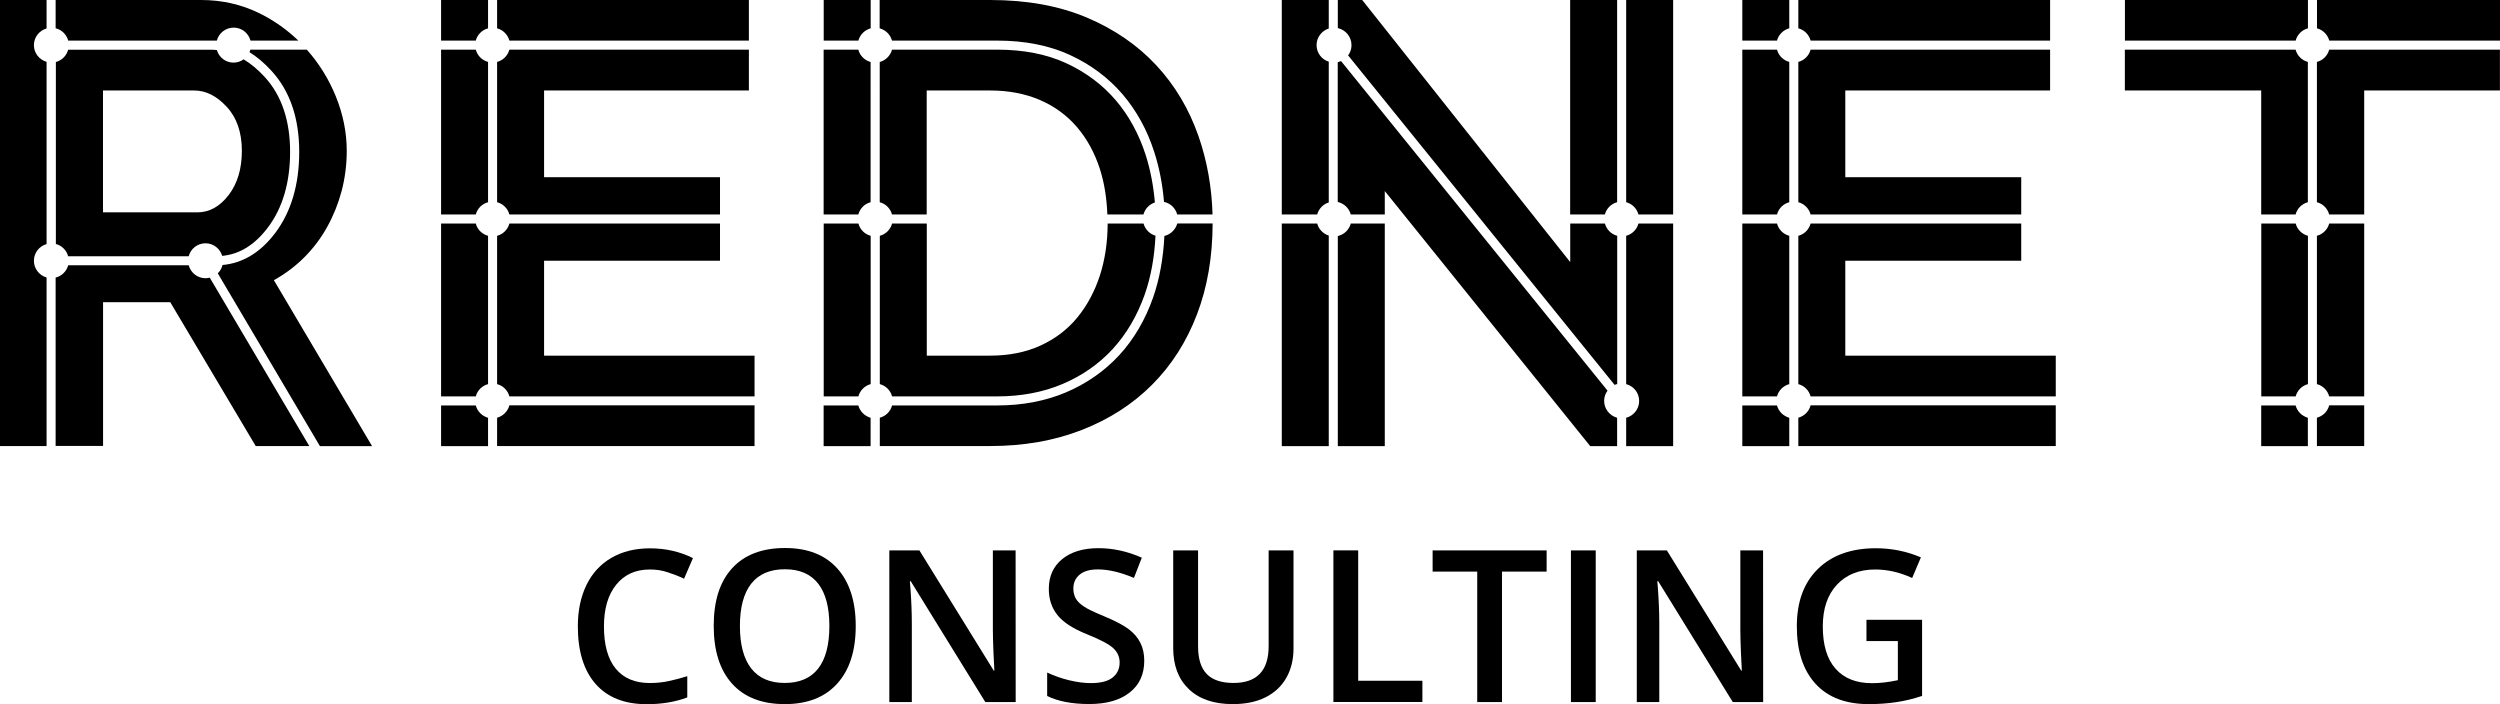 <?xml version="1.0" encoding="utf-8"?>
<!-- Generator: Adobe Illustrator 23.0.5, SVG Export Plug-In . SVG Version: 6.00 Build 0)  -->
<svg version="1.1" baseProfile="basic" id="Layer_1"
	 xmlns="http://www.w3.org/2000/svg" xmlns:xlink="http://www.w3.org/1999/xlink" x="0px" y="0px" viewBox="0 0 317.74 89.49"
	 xml:space="preserve">
<g>
	<g>
		<path d="M82.59,72.38c-1.81,0-3.23,0.64-4.27,1.93c-1.04,1.28-1.56,3.05-1.56,5.31c0,2.36,0.5,4.15,1.5,5.37
			c1,1.21,2.44,1.82,4.33,1.82c0.82,0,1.61-0.08,2.37-0.24c0.76-0.16,1.56-0.37,2.39-0.63v2.7c-1.51,0.57-3.23,0.86-5.14,0.86
			c-2.82,0-4.99-0.85-6.5-2.56s-2.27-4.16-2.27-7.34c0-2,0.37-3.76,1.1-5.26c0.73-1.5,1.8-2.65,3.18-3.45
			c1.39-0.8,3.02-1.2,4.89-1.2c1.97,0,3.79,0.41,5.46,1.24l-1.13,2.62c-0.65-0.31-1.34-0.58-2.06-0.81
			C84.16,72.49,83.39,72.38,82.59,72.38z"/>
		<path d="M108.76,79.56c0,3.14-0.78,5.58-2.35,7.32s-3.79,2.61-6.66,2.61c-2.91,0-5.14-0.86-6.7-2.59
			c-1.56-1.73-2.34-4.18-2.34-7.36s0.78-5.63,2.35-7.33c1.57-1.71,3.81-2.56,6.72-2.56c2.87,0,5.08,0.87,6.64,2.6
			C107.97,73.98,108.76,76.42,108.76,79.56z M94.04,79.56c0,2.37,0.48,4.17,1.44,5.4s2.38,1.84,4.26,1.84
			c1.87,0,3.29-0.61,4.24-1.82s1.43-3.02,1.43-5.42c0-2.36-0.47-4.16-1.42-5.38c-0.95-1.22-2.35-1.83-4.23-1.83
			c-1.89,0-3.32,0.61-4.28,1.83C94.52,75.4,94.04,77.2,94.04,79.56z"/>
		<path d="M129.09,89.23h-3.86l-9.48-15.36h-0.11l0.07,0.86c0.12,1.64,0.18,3.13,0.18,4.48v10.02h-2.86V69.95h3.82l9.45,15.28h0.08
			c-0.02-0.2-0.05-0.94-0.11-2.21c-0.05-1.27-0.08-2.26-0.08-2.97v-10.1h2.89L129.09,89.23L129.09,89.23z"/>
		<path d="M145.43,83.99c0,1.71-0.62,3.06-1.86,4.03c-1.24,0.98-2.95,1.46-5.13,1.46c-2.18,0-3.96-0.34-5.35-1.02v-2.98
			c0.88,0.41,1.81,0.74,2.8,0.98c0.99,0.24,1.91,0.36,2.76,0.36c1.25,0,2.17-0.24,2.76-0.71s0.89-1.11,0.89-1.91
			c0-0.72-0.27-1.33-0.82-1.83c-0.54-0.5-1.67-1.09-3.38-1.78c-1.76-0.71-3-1.52-3.72-2.44c-0.72-0.91-1.08-2.01-1.08-3.3
			c0-1.61,0.57-2.87,1.71-3.8c1.14-0.92,2.68-1.38,4.6-1.38c1.85,0,3.68,0.4,5.51,1.21l-1,2.57c-1.71-0.72-3.24-1.08-4.59-1.08
			c-1.02,0-1.79,0.22-2.32,0.67c-0.53,0.44-0.79,1.03-0.79,1.76c0,0.5,0.11,0.93,0.32,1.29s0.56,0.69,1.04,1.01s1.35,0.73,2.61,1.25
			c1.41,0.59,2.45,1.14,3.11,1.65s1.14,1.09,1.45,1.73C145.27,82.37,145.43,83.12,145.43,83.99z"/>
		<path d="M164.4,69.95v12.47c0,1.42-0.31,2.67-0.92,3.74s-1.49,1.89-2.65,2.47c-1.16,0.58-2.54,0.86-4.15,0.86
			c-2.39,0-4.25-0.63-5.58-1.9c-1.33-1.27-1.99-3.01-1.99-5.22V69.95h3.16v12.2c0,1.59,0.37,2.76,1.11,3.52
			c0.74,0.76,1.87,1.13,3.4,1.13c2.97,0,4.46-1.56,4.46-4.68V69.95H164.4z"/>
		<path d="M169.47,89.23V69.95h3.15v16.57h8.16v2.7h-11.31V89.23z"/>
		<path d="M190.9,89.23h-3.15V72.65h-5.67v-2.7h14.49v2.7h-5.67L190.9,89.23L190.9,89.23z"/>
		<path d="M199.66,89.23V69.95h3.15v19.28C202.81,89.23,199.66,89.23,199.66,89.23z"/>
		<path d="M224.09,89.23h-3.86l-9.48-15.36h-0.11l0.07,0.86c0.12,1.64,0.18,3.13,0.18,4.48v10.02h-2.86V69.95h3.82l9.45,15.28h0.08
			c-0.02-0.2-0.05-0.94-0.11-2.21c-0.05-1.27-0.08-2.26-0.08-2.97v-10.1h2.89L224.09,89.23L224.09,89.23z"/>
		<path d="M237.2,78.77h7.09v9.68c-1.16,0.38-2.27,0.65-3.34,0.8c-1.07,0.16-2.22,0.24-3.46,0.24c-2.92,0-5.17-0.86-6.75-2.59
			c-1.58-1.73-2.37-4.16-2.37-7.31c0-3.1,0.89-5.53,2.68-7.28c1.78-1.75,4.24-2.63,7.37-2.63c2.01,0,3.92,0.39,5.72,1.16l-1.11,2.62
			c-1.56-0.72-3.13-1.08-4.69-1.08c-2.06,0-3.68,0.65-4.88,1.94c-1.2,1.29-1.79,3.06-1.79,5.3c0,2.36,0.54,4.15,1.62,5.37
			c1.08,1.23,2.63,1.84,4.65,1.84c1.02,0,2.11-0.13,3.27-0.38v-4.97h-3.99v-2.71H237.2z"/>
	</g>
	<g>
		<g>
			<g>
				<path d="M31.71,6.63c0.97,0.61,1.91,1.4,2.81,2.39c2.33,2.55,3.51,6,3.51,10.28c0,4.16-1.03,7.63-3.05,10.31
					c-1.88,2.49-4.14,3.84-6.7,4.07c-0.1,0.41-0.31,0.78-0.6,1.06L40.66,56.7h6.63L34.81,35.61c1.44-0.8,2.73-1.77,3.87-2.91
					s2.12-2.44,2.91-3.87c0.8-1.44,1.41-2.97,1.84-4.59c0.42-1.62,0.64-3.31,0.64-5.07c0-2.34-0.47-4.66-1.4-6.95
					c-0.89-2.19-2.12-4.15-3.67-5.91h-7.19C31.79,6.42,31.76,6.53,31.71,6.63z"/>
				<path d="M8.67,5.16h2.8h3.89h11.47h0.73c0.25-0.95,1.11-1.65,2.14-1.65c1.03,0,1.88,0.7,2.14,1.65h6.08
					c-1.45-1.39-3.09-2.56-4.96-3.48C30.67,0.56,28.21,0,25.55,0H7.07v3.59C7.85,3.78,8.46,4.39,8.67,5.16z"/>
				<path d="M4.31,33.14c0-1.01,0.68-1.86,1.61-2.12V7.86C4.99,7.59,4.31,6.75,4.31,5.74s0.68-1.86,1.61-2.12V0H0v56.69h5.92V35.27
					C4.99,35,4.31,34.15,4.31,33.14z"/>
				<path d="M26.12,35.36c-1.03,0-1.88-0.7-2.14-1.65H8.67c-0.21,0.77-0.82,1.38-1.6,1.57v21.4h6.03V38.41h8.54L32.5,56.69h6.81
					l-12.65-21.4C26.49,35.33,26.31,35.36,26.12,35.36z"/>
				<path d="M29.68,7.96c-1.01,0-1.85-0.68-2.12-1.6c-0.25-0.02-0.49-0.04-0.74-0.04H15.35h-3.89h-2.8c-0.2,0.76-0.8,1.36-1.56,1.56
					v23.13c0.76,0.2,1.36,0.8,1.56,1.56h15.32c0.25-0.95,1.11-1.65,2.14-1.65c1.01,0,1.85,0.68,2.12,1.6
					c2.22-0.21,4.13-1.39,5.81-3.61c1.87-2.48,2.82-5.71,2.82-9.61c0-3.98-1.08-7.17-3.21-9.5c-0.87-0.95-1.77-1.7-2.7-2.26
					C30.61,7.8,30.17,7.96,29.68,7.96z M29.06,24.79c-1.12,1.46-2.45,2.2-3.99,2.2H13.09V11.5h11.58c1.49,0,2.87,0.69,4.15,2.08
					c1.28,1.38,1.92,3.25,1.92,5.59C30.74,21.45,30.18,23.33,29.06,24.79z"/>
			</g>
			<g>
				<path d="M62.03,25.7V7.87c-0.76-0.2-1.36-0.8-1.56-1.56h-4.41v20.95h4.41C60.67,26.5,61.27,25.9,62.03,25.7z"/>
				<path d="M63.18,25.7c0.76,0.2,1.36,0.8,1.56,1.56h26.77v-4.74H69.15V11.5h26.03V6.31H64.74c-0.21,0.76-0.8,1.36-1.56,1.56
					C63.18,7.87,63.18,25.7,63.18,25.7z"/>
				<path d="M62.03,48.82V29.97c-0.76-0.2-1.36-0.8-1.56-1.56h-4.41v21.97h4.41C60.67,49.62,61.27,49.02,62.03,48.82z"/>
				<path d="M62.03,3.6V0h-5.97v5.16h4.41C60.67,4.4,61.27,3.8,62.03,3.6z"/>
				<path d="M60.47,51.53h-4.41v5.17h5.97v-3.6C61.27,52.88,60.67,52.29,60.47,51.53z"/>
				<path d="M69.15,45.19V33.14h22.36v-4.73H64.74c-0.2,0.76-0.8,1.36-1.56,1.56v18.85c0.76,0.2,1.36,0.8,1.56,1.56H95.9V45.2H69.15
					V45.19z"/>
				<path d="M64.74,5.16h30.44V0h-32v3.6C63.94,3.8,64.53,4.4,64.74,5.16z"/>
				<path d="M63.18,53.09v3.6H95.9v-5.17H64.74C64.53,52.29,63.94,52.88,63.18,53.09z"/>
			</g>
			<g>
				<path d="M145.34,28.41h-4.44h-0.12c-0.01,2.39-0.34,4.6-0.99,6.61c-0.67,2.05-1.63,3.83-2.88,5.35s-2.81,2.7-4.67,3.55
					s-3.99,1.28-6.39,1.28h-8.06V28.41h-4.41c-0.2,0.76-0.8,1.36-1.56,1.56v18.85c0.76,0.2,1.36,0.8,1.56,1.56h13.38
					c3.03,0,5.82-0.53,8.3-1.58c2.47-1.05,4.61-2.54,6.36-4.44c1.75-1.91,3.12-4.24,4.07-6.93c0.79-2.25,1.24-4.76,1.37-7.47
					C146.11,29.73,145.54,29.15,145.34,28.41z"/>
				<path d="M110.66,29.97c-0.76-0.2-1.36-0.8-1.56-1.56h-4.41v21.97h4.41c0.2-0.76,0.8-1.36,1.56-1.56V29.97z"/>
				<path d="M147.99,29.99c-0.14,2.82-0.61,5.45-1.43,7.81c-1,2.84-2.44,5.31-4.3,7.33c-1.86,2.02-4.14,3.61-6.76,4.73
					c-2.62,1.11-5.56,1.67-8.74,1.67h-13.38c-0.2,0.76-0.8,1.36-1.56,1.56v3.6h14.04c4.26,0,8.13-0.68,11.62-2.04
					s6.47-3.27,8.94-5.75c2.48-2.48,4.38-5.46,5.71-8.94c1.32-3.45,1.98-7.3,1.99-11.56h-4.49C149.4,29.19,148.78,29.8,147.99,29.99
					z"/>
				<path d="M109.09,27.26c0.2-0.76,0.8-1.36,1.56-1.56V7.88c-0.76-0.21-1.36-0.8-1.56-1.57h-4.41v20.95H109.09z"/>
				<path d="M109.09,51.53h-4.41v5.17h5.97v-3.6C109.89,52.88,109.3,52.29,109.09,51.53z"/>
				<path d="M110.66,3.6V0h-5.97v5.16h4.41C109.3,4.4,109.9,3.81,110.66,3.6z"/>
				<path d="M111.81,25.7c0.76,0.2,1.36,0.8,1.56,1.56h4.41V11.5h8.06c2.34,0,4.44,0.4,6.31,1.2c1.86,0.8,3.43,1.94,4.71,3.43
					c1.28,1.49,2.25,3.26,2.92,5.31c0.57,1.77,0.88,3.71,0.96,5.82h0.15h4.44c0.19-0.72,0.74-1.29,1.45-1.53
					c-0.18-2.1-0.56-4.12-1.17-6.03c-0.85-2.65-2.13-5-3.81-6.97c-1.68-1.96-3.79-3.54-6.27-4.69c-2.49-1.15-5.44-1.73-8.78-1.73
					h-13.38c-0.2,0.76-0.8,1.36-1.56,1.57C111.81,7.88,111.81,25.7,111.81,25.7z"/>
				<path d="M113.37,5.16h13.38c3.5,0,6.62,0.62,9.26,1.84s4.88,2.9,6.67,4.99c1.78,2.09,3.14,4.56,4.03,7.36
					c0.64,2,1.05,4.11,1.23,6.31c0.82,0.17,1.46,0.8,1.68,1.6h4.49c-0.1-3.51-0.7-6.84-1.79-9.97c-1.2-3.43-2.98-6.43-5.35-8.98
					c-2.37-2.55-5.31-4.58-8.82-6.07C134.63,0.75,130.53,0,125.84,0H111.8v3.6C112.57,3.81,113.16,4.4,113.37,5.16z"/>
			</g>
			<g>
				<path d="M225.85,51.53h-4.41v5.17h5.97v-3.6C226.65,52.88,226.05,52.29,225.85,51.53z"/>
				<path d="M227.41,48.82V29.97c-0.76-0.2-1.36-0.8-1.56-1.56h-4.41v21.97h4.41C226.05,49.62,226.65,49.02,227.41,48.82z"/>
				<path d="M228.56,53.09v3.6h32.72v-5.17h-31.16C229.92,52.29,229.32,52.88,228.56,53.09z"/>
				<path d="M228.56,25.7c0.76,0.2,1.36,0.8,1.56,1.56h26.77v-4.74h-22.36V11.5h26.03V6.31h-30.44c-0.2,0.76-0.8,1.36-1.56,1.56
					V25.7z"/>
				<path d="M234.53,45.19V33.14h22.36v-4.73h-26.77c-0.2,0.76-0.8,1.36-1.56,1.56v18.85c0.76,0.2,1.36,0.8,1.56,1.56h31.16V45.2
					h-26.75V45.19z"/>
				<path d="M227.41,3.6V0h-5.97v5.16h4.41C226.05,4.4,226.65,3.8,227.41,3.6z"/>
				<path d="M227.41,25.7V7.87c-0.76-0.2-1.36-0.8-1.56-1.56h-4.41v20.95h4.41C226.05,26.5,226.65,25.9,227.41,25.7z"/>
				<path d="M230.12,5.16h30.44V0h-32v3.6C229.32,3.8,229.92,4.4,230.12,5.16z"/>
			</g>
			<g>
				<path d="M296.04,5.16h21.7V0h-23.26v3.6C295.24,3.8,295.83,4.4,296.04,5.16z"/>
				<path d="M293.33,3.6V0h-23.26v5.16h21.7C291.97,4.4,292.56,3.8,293.33,3.6z"/>
				<path d="M294.47,7.87V25.7c0.76,0.2,1.36,0.8,1.56,1.56h4.45V11.5h17.25V6.31h-21.7C295.83,7.07,295.24,7.67,294.47,7.87z"/>
				<path d="M293.33,29.97c-0.76-0.2-1.36-0.8-1.56-1.56h-4.37v21.97h4.37c0.2-0.76,0.8-1.36,1.56-1.56V29.97z"/>
				<path d="M294.47,53.09v3.6h6.01v-5.17h-4.45C295.83,52.29,295.24,52.88,294.47,53.09z"/>
				<path d="M291.76,51.53h-4.37v5.17h5.93v-3.6C292.56,52.88,291.97,52.29,291.76,51.53z"/>
				<path d="M294.47,29.97v18.85c0.76,0.2,1.36,0.8,1.56,1.56h4.45V28.41h-4.45C295.83,29.17,295.24,29.76,294.47,29.97z"/>
				<path d="M287.39,11.5v15.76h4.37c0.2-0.76,0.8-1.36,1.56-1.56V7.87c-0.76-0.2-1.36-0.8-1.56-1.56h-21.7v5.19H287.39z"/>
			</g>
			<g>
				<path d="M162.91,27.26h4.5c0.2-0.73,0.75-1.31,1.47-1.53V7.84c-0.9-0.28-1.55-1.12-1.55-2.11s0.66-1.82,1.55-2.11V0h-5.97V27.26
					z"/>
				<path d="M167.41,28.41h-4.5V56.7h5.97V29.94C168.16,29.71,167.61,29.14,167.41,28.41z"/>
				<path d="M205.53,25.7V0h-5.97v27.26h4.41C204.17,26.5,204.77,25.9,205.53,25.7z"/>
				<path d="M199.56,33.3L173.13,0h-3.1v3.57c0.99,0.22,1.74,1.1,1.74,2.17c0,0.49-0.16,0.94-0.43,1.3l33.87,41.88
					c0.1-0.05,0.21-0.08,0.33-0.11V29.97c-0.76-0.2-1.36-0.8-1.56-1.56h-4.41v4.89H199.56z"/>
				<path d="M206.68,29.97v18.85c0.95,0.25,1.65,1.11,1.65,2.14s-0.7,1.88-1.65,2.14v3.6h5.97V28.41h-4.41
					C208.04,29.17,207.44,29.76,206.68,29.97z"/>
				<path d="M212.65,0h-5.97v25.7c0.76,0.2,1.36,0.8,1.56,1.56h4.41V0z"/>
				<path d="M203.88,50.95c0-0.49,0.16-0.94,0.43-1.3L170.44,7.76c-0.13,0.06-0.27,0.1-0.42,0.14v17.77
					c0.81,0.18,1.44,0.8,1.66,1.59H176v-2.98l26.11,32.42h3.42v-3.6C204.58,52.83,203.88,51.98,203.88,50.95z"/>
				<path d="M170.03,30v26.7H176V28.41h-4.32C171.47,29.2,170.83,29.82,170.03,30z"/>
			</g>
		</g>
	</g>
</g>
</svg>
